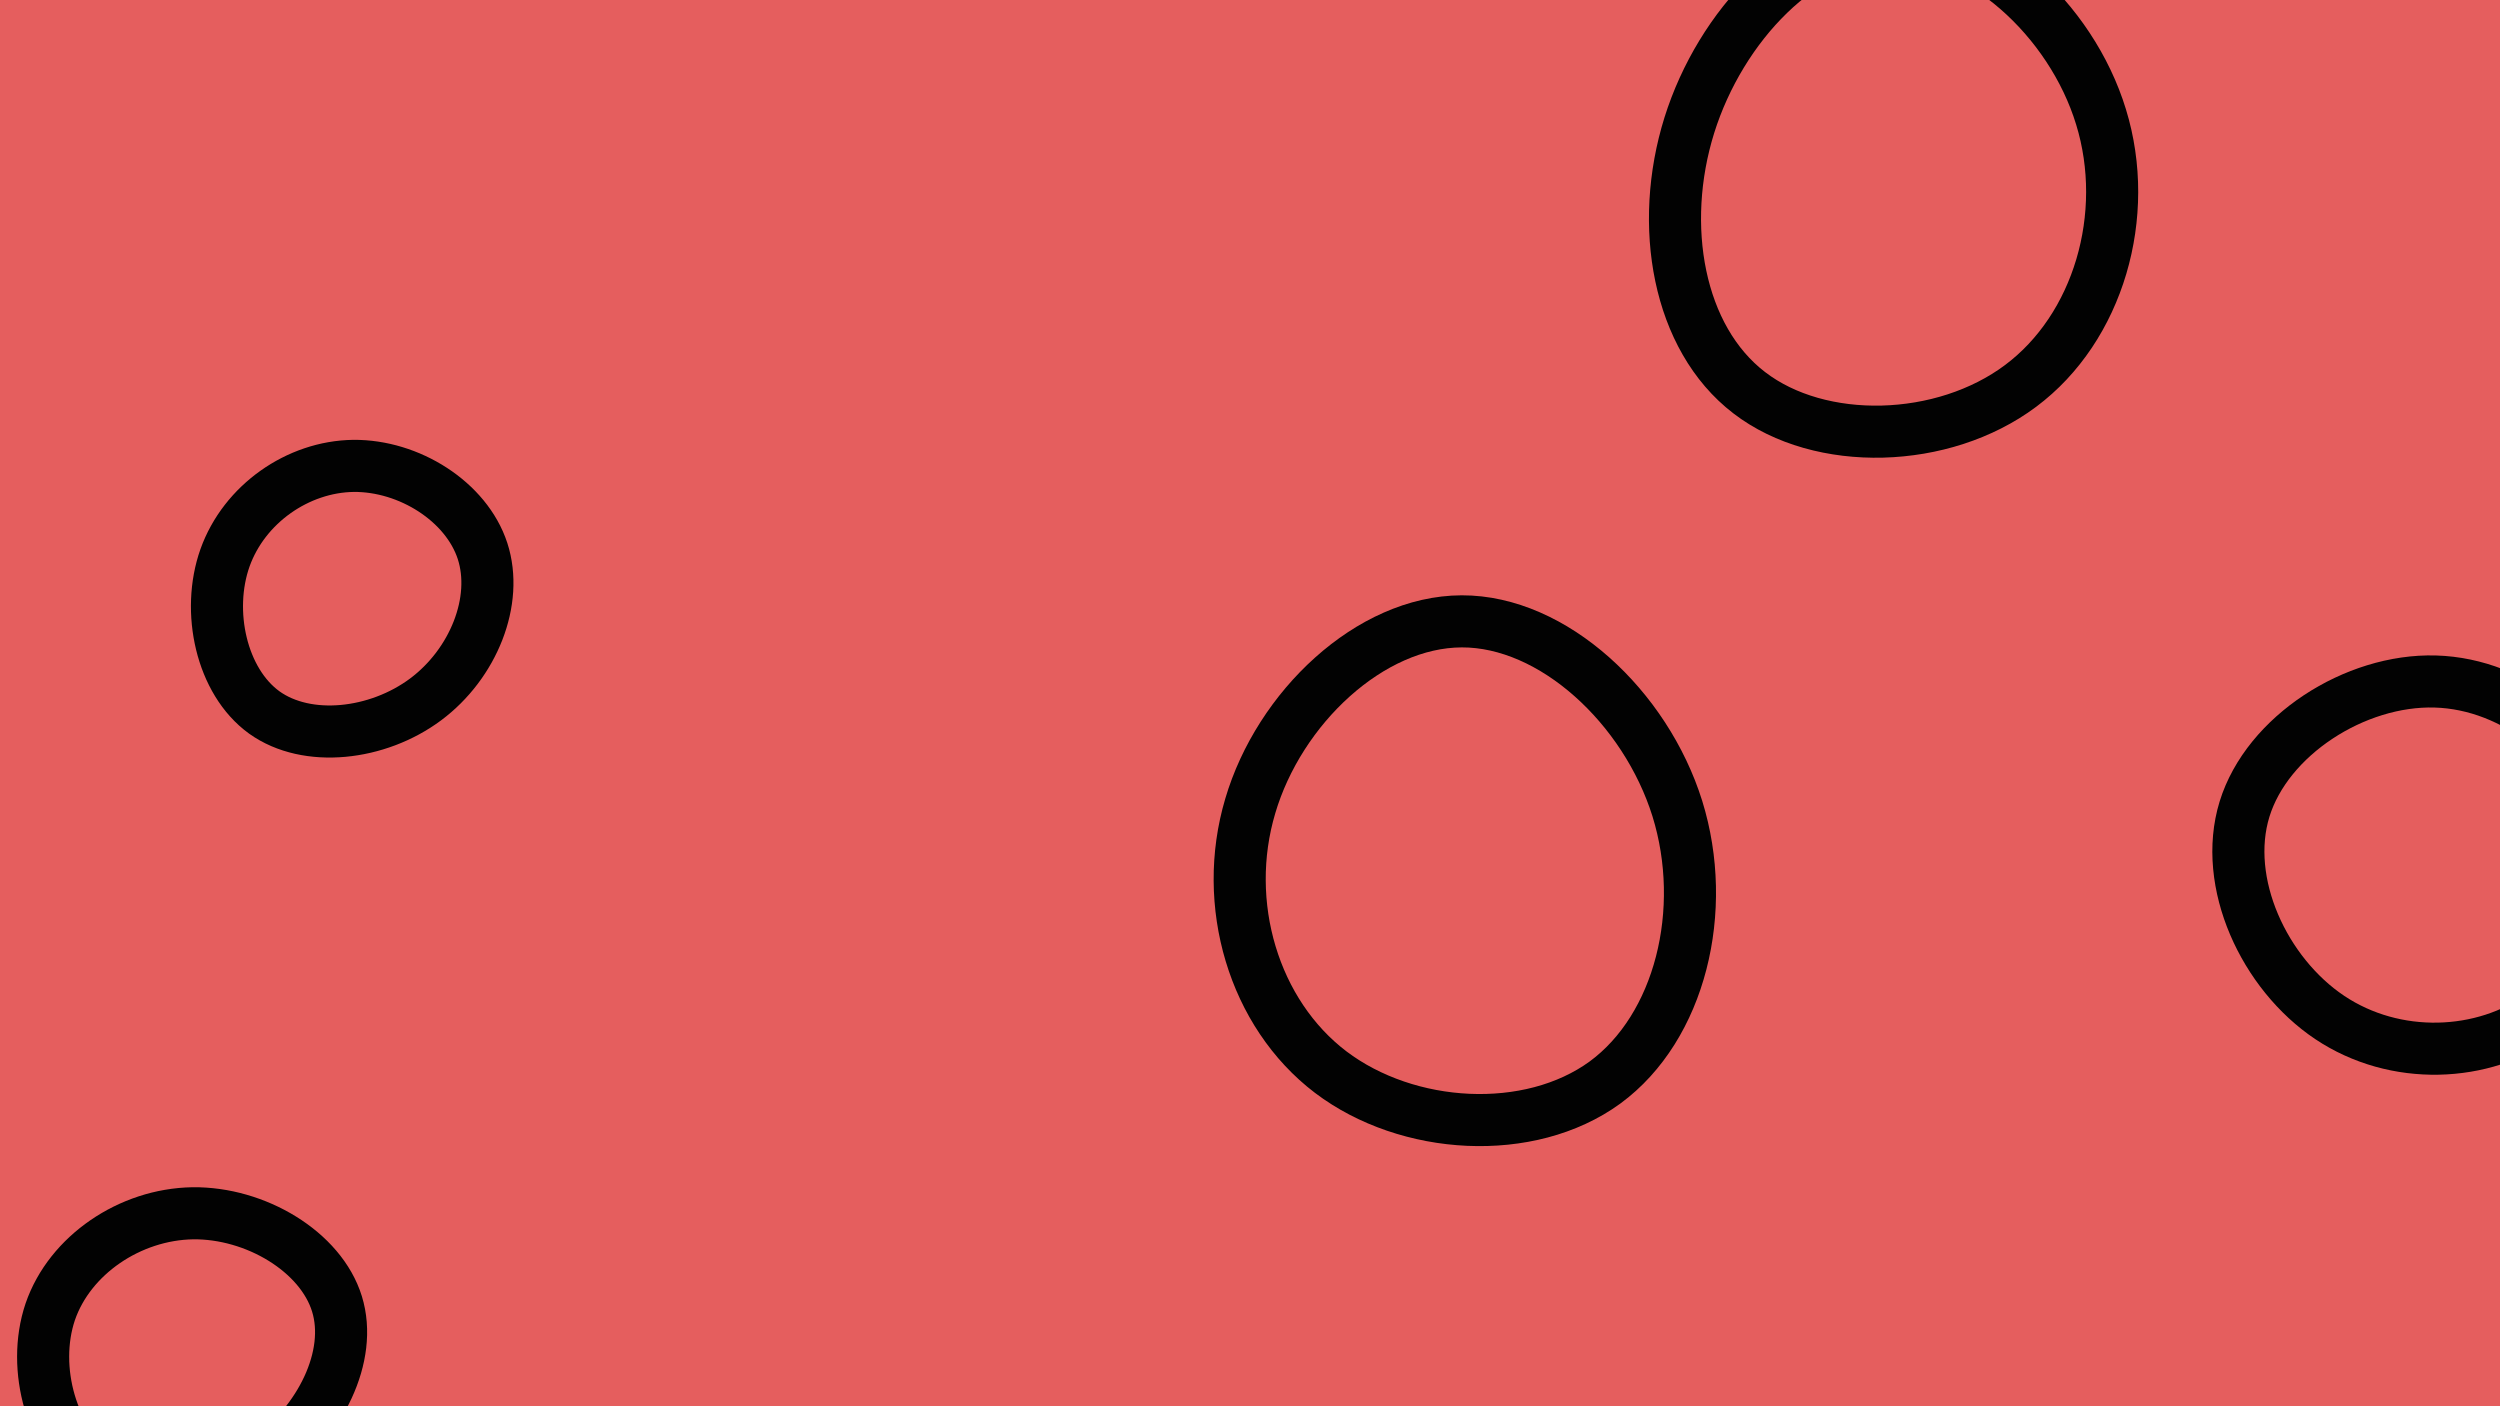 <svg id="visual" viewBox="0 0 960 540" width="960" height="540" xmlns="http://www.w3.org/2000/svg" xmlns:xlink="http://www.w3.org/1999/xlink" version="1.1"><rect width="960" height="540" fill="#e55e5e"></rect><g><g transform="translate(561 339)"><path d="M83.1 -28.5C95.2 10.5 84.2 55.5 55.3 76.7C26.3 97.8 -20.4 95.1 -50 72.7C-79.6 50.2 -92.1 8.1 -80.9 -29.5C-69.8 -67.2 -34.9 -100.3 0.3 -100.4C35.4 -100.5 70.9 -67.5 83.1 -28.5Z" stroke="#020202" fill="none" stroke-width="20"></path></g><g transform="translate(135 228)"><path d="M50.3 -16.4C56.5 2.7 46.8 26.9 28.4 40.6C10 54.3 -17 57.4 -33.5 45.6C-50 33.7 -55.9 6.8 -48.6 -13.8C-41.2 -34.5 -20.6 -48.8 0.7 -49.1C22.1 -49.3 44.1 -35.4 50.3 -16.4Z" stroke="#020202" fill="none" stroke-width="20"></path></g><g transform="translate(724 74)"><path d="M82.8 -29.1C94.4 8.6 81.8 51.9 51.9 74.2C22.1 96.5 -25 97.8 -52.3 76.8C-79.7 55.8 -87.3 12.5 -75.3 -25.9C-63.3 -64.2 -31.6 -97.6 2 -98.2C35.7 -98.9 71.3 -66.8 82.8 -29.1Z" stroke="#020202" fill="none" stroke-width="20"></path></g><g transform="translate(938 337)"><path d="M64.4 -23.3C72.7 4.4 61 36.2 38.3 52.7C15.5 69.2 -18.3 70.5 -43.4 53.7C-68.5 36.9 -84.8 2 -76.1 -26.3C-67.4 -54.5 -33.7 -76.2 -2.8 -75.3C28.1 -74.4 56.2 -50.9 64.4 -23.3Z" stroke="#020202" fill="none" stroke-width="20"></path></g><g transform="translate(73 520)"><path d="M56.4 -19.3C62.6 0.8 49.9 26 29.9 40.4C9.8 54.7 -17.5 58.3 -35.3 46C-53 33.7 -61.1 5.6 -53.7 -16.3C-46.2 -38.1 -23.1 -53.7 1 -54.1C25.1 -54.4 50.2 -39.4 56.4 -19.3Z" stroke="#020202" fill="none" stroke-width="20"></path></g></g></svg>